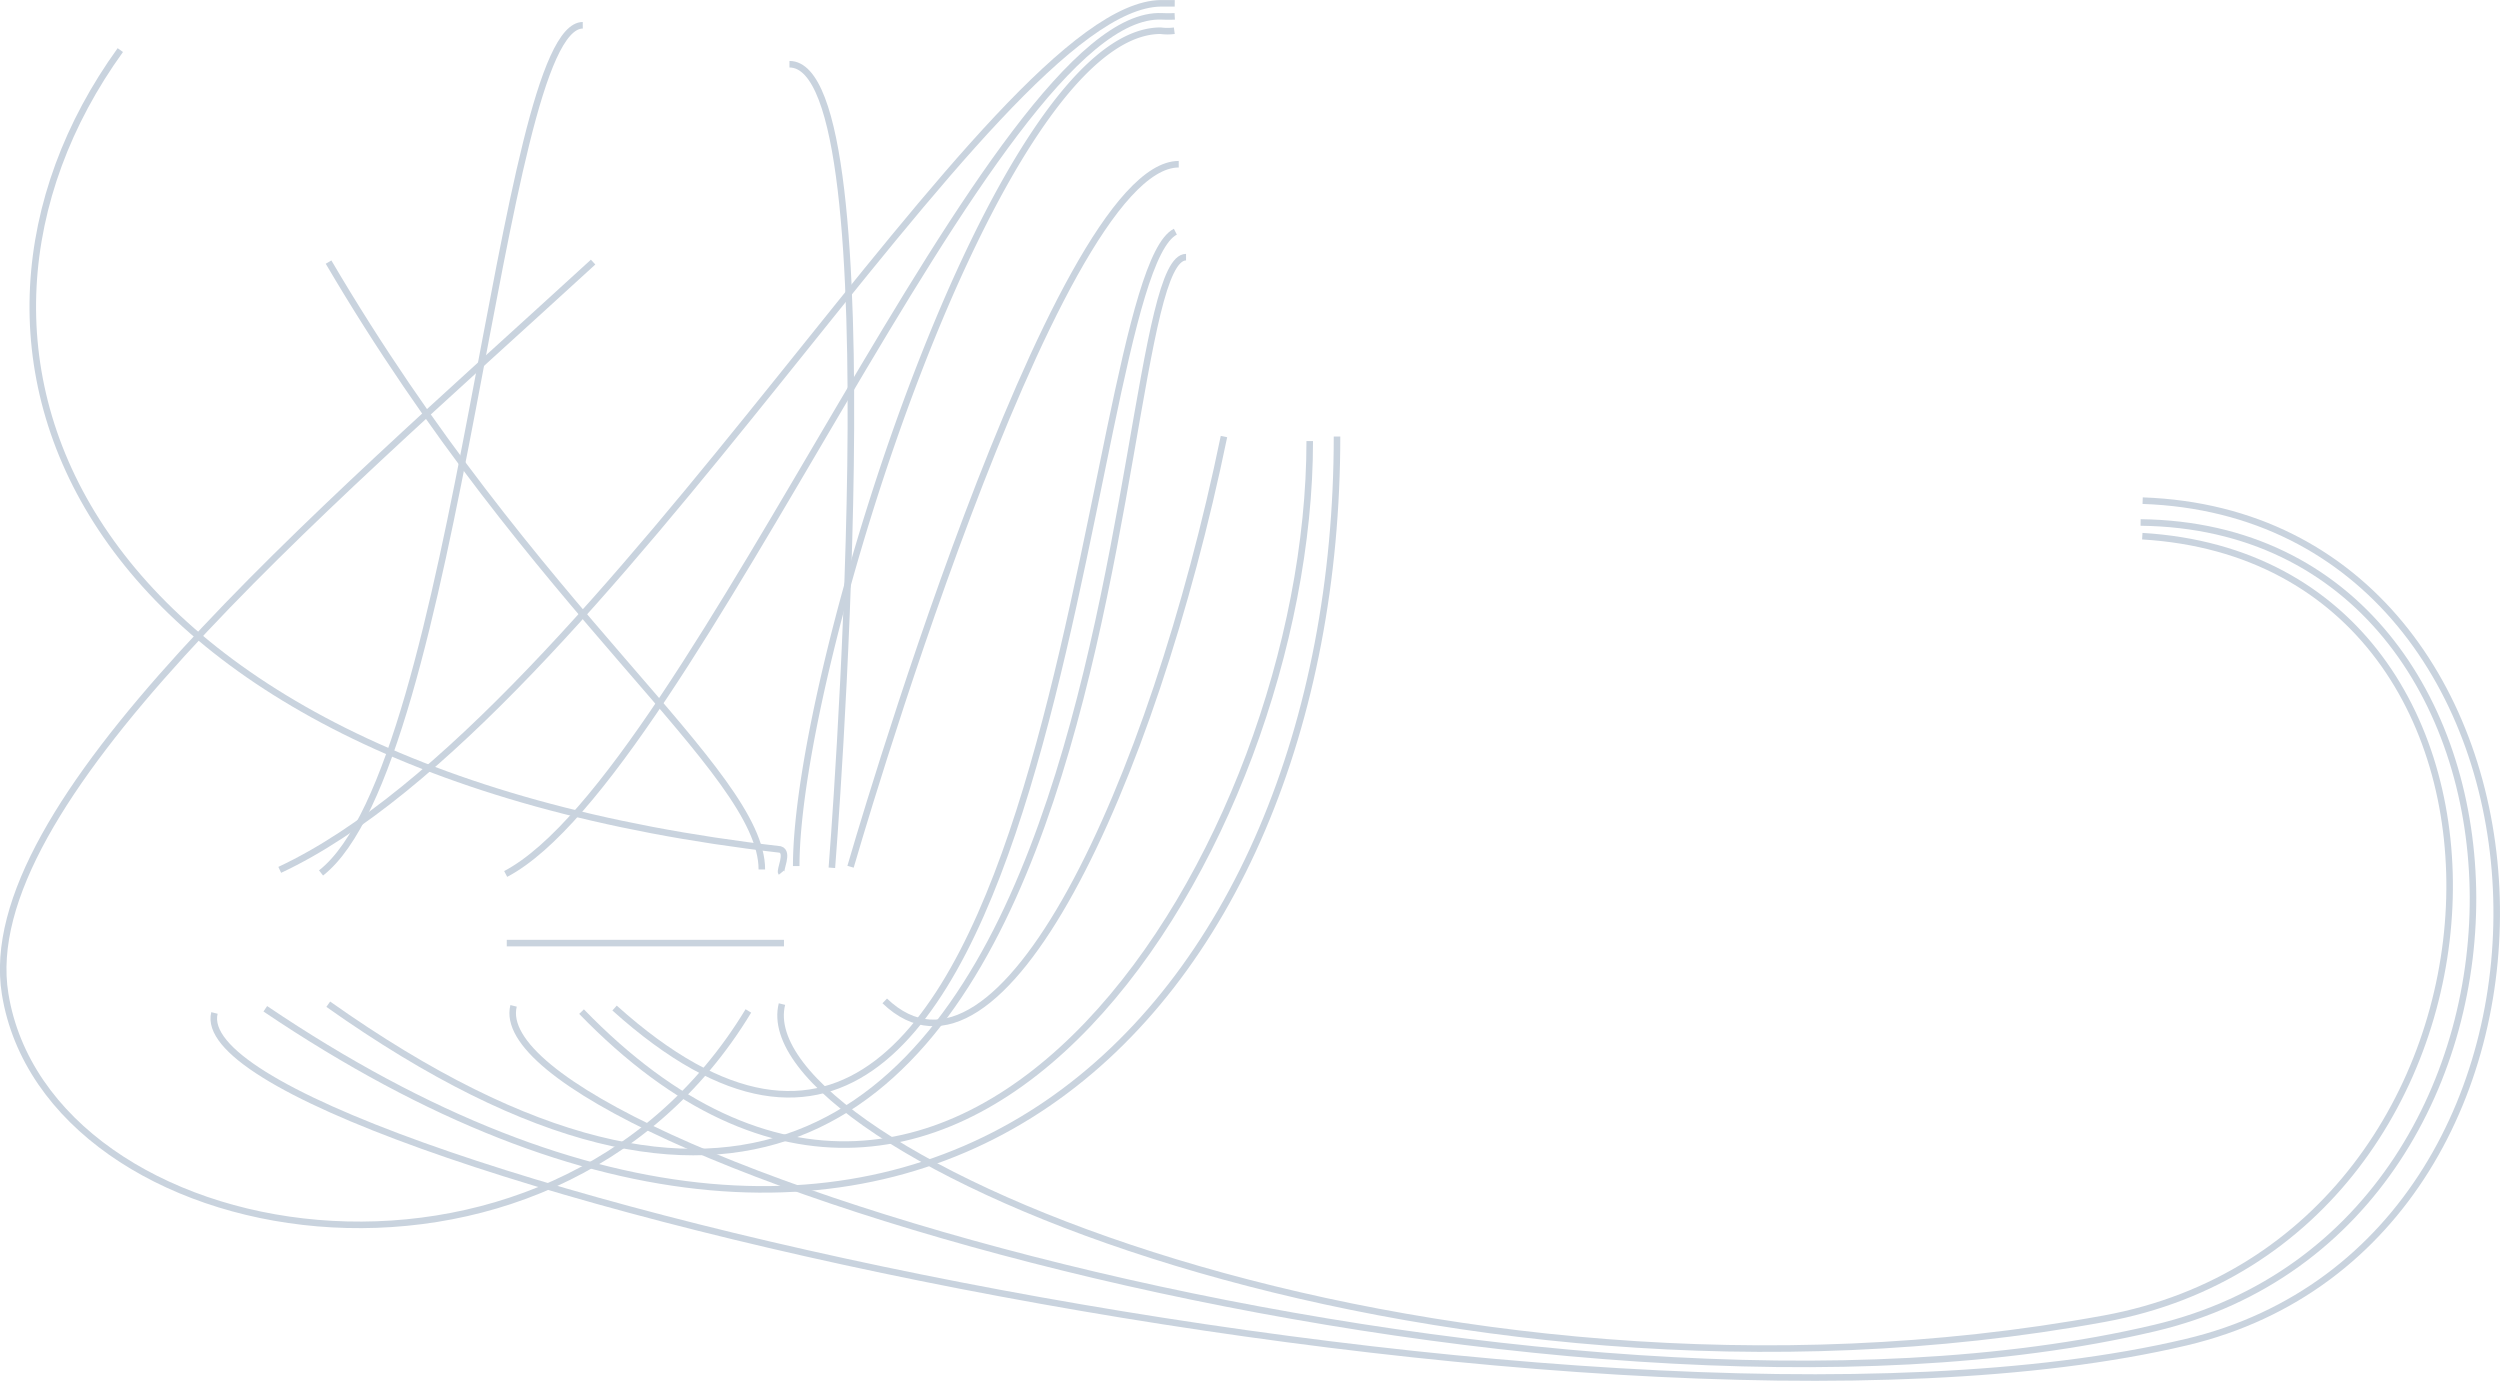 <svg xmlns="http://www.w3.org/2000/svg" width="1145.355" height="632.661" viewBox="0 0 1145.355 632.661">
  <g id="Component_1_2" data-name="Component 1 – 2" transform="translate(1.464 1.502)">
    <line id="Line_1" data-name="Line 1" x2="127" transform="translate(230.706 430.572)" fill="none" stroke="#c9d3de" stroke-width="3"/>
    <path id="Path_83" data-name="Path 83" d="M5620,8801.828c85.672-45.1,223.879-396.561,300.724-392.911,3,.143,5.8,0,5.8,0" transform="translate(-5389.794 -8402.928)" fill="none" stroke="#c9d3de" stroke-width="3"/>
    <path id="Path_94" data-name="Path 94" d="M5926.813,8507.57c-44.167,22.528-52.141,539.706-256.922,355.685" transform="translate(-5389.794 -8402.928)" fill="none" stroke="#c9d3de" stroke-width="3"/>
    <path id="Path_109" data-name="Path 109" d="M1853.375,3975.5c0,184.678-159.793,440.785-333.614,261.391" transform="translate(-1254.794 -3774.928)" fill="none" stroke="#c9d3de" stroke-width="3"/>
    <path id="Path_102" data-name="Path 102" d="M1488.617,4234.25c-16.523,66.465,475.493,213.062,751.949,147.59,199.457-47.236,191.266-366.77-6.535-369.043" transform="translate(-1254.794 -3774.928)" fill="none" stroke="#c9d3de" stroke-width="3"/>
    <path id="Path_82" data-name="Path 82" d="M5926.33,8415.5a23.738,23.738,0,0,1-6.259,0c-74.7,0-166.958,291.192-166.958,382.711" transform="translate(-5389.794 -8402.928)" fill="none" stroke="#c9d3de" stroke-width="3"/>
    <path id="Path_70" data-name="Path 70" d="M5746.291,3016.241c-.922-1.126,3.577-9.43-.548-10.643-329.56-37.884-398.891-232.275-302.293-366.219" transform="translate(-5389.794 -2617.928)" fill="none" stroke="#c9d3de" stroke-width="3"/>
    <path id="Path_96" data-name="Path 96" d="M9913,13426.526s92.819-321.865,150.359-321.865" transform="translate(-9524.794 -13030.928)" fill="none" stroke="#c9d3de" stroke-width="3"/>
    <path id="Path_98" data-name="Path 98" d="M1615.016,3802.848c48.709,0,19.43,368.152,19.43,368.152" transform="translate(-1254.794 -3774.928)" fill="none" stroke="#c9d3de" stroke-width="3"/>
    <path id="Path_103" data-name="Path 103" d="M1611.57,4233.434C1595.047,4299.9,1906.8,4434.5,2217.449,4377.57c201.02-36.842,214.367-346.7,17.359-358.5" transform="translate(-1254.794 -3774.928)" fill="none" stroke="#c9d3de" stroke-width="3"/>
    <path id="Path_111" data-name="Path 111" d="M1525.059,3893.5c-128.62,117.9-283.44,248.665-269.371,335.316,19.22,118.383,249.1,158.96,340.5,7.762" transform="translate(-1254.794 -3774.928)" fill="none" stroke="#c9d3de" stroke-width="3"/>
    <path id="Path_112" data-name="Path 112" d="M1814.082,3973.433c-32.942,159.681-102.344,309.364-155.418,258.552" transform="translate(-1254.794 -3774.928)" fill="none" stroke="#c9d3de" stroke-width="3"/>
    <path id="Path_90" data-name="Path 90" d="M5538.855,5050.5c94.367,160.746,198.508,233.229,198.508,278.262" transform="translate(-5389.794 -4931.928)" fill="none" stroke="#c9d3de" stroke-width="3"/>
    <path id="Path_84" data-name="Path 84" d="M5926.523,8402.941s-3.139-.031-6.279,0c-77.388.771-255.211,327.467-403.752,397" transform="translate(-5389.794 -8402.928)" fill="none" stroke="#c9d3de" stroke-width="3"/>
    <path id="Path_101" data-name="Path 101" d="M1351.578,4237.5c-16.523,66.465,626.884,216.308,903.34,150.836,199.457-47.236,185.863-378.387-19.953-385.539" transform="translate(-1254.794 -3774.928)" fill="none" stroke="#c9d3de" stroke-width="3"/>
    <path id="Path_95" data-name="Path 95" d="M5538.719,8861.5c377.463,267.164,352.135-342.263,392.987-342.263" transform="translate(-5389.794 -8402.928)" fill="none" stroke="#c9d3de" stroke-width="3"/>
    <path id="Path_110" data-name="Path 110" d="M1865.875,3973.433c0,261.621-189.726,465.567-491,262.157" transform="translate(-1254.794 -3774.928)" fill="none" stroke="#c9d3de" stroke-width="3"/>
    <path id="Path_97" data-name="Path 97" d="M1520.32,3785c-37.987.281-56.69,339.029-119.91,388.367" transform="translate(-1254.794 -3774.928)" fill="none" stroke="#c9d3de" stroke-width="3"/>
  </g>
</svg>
